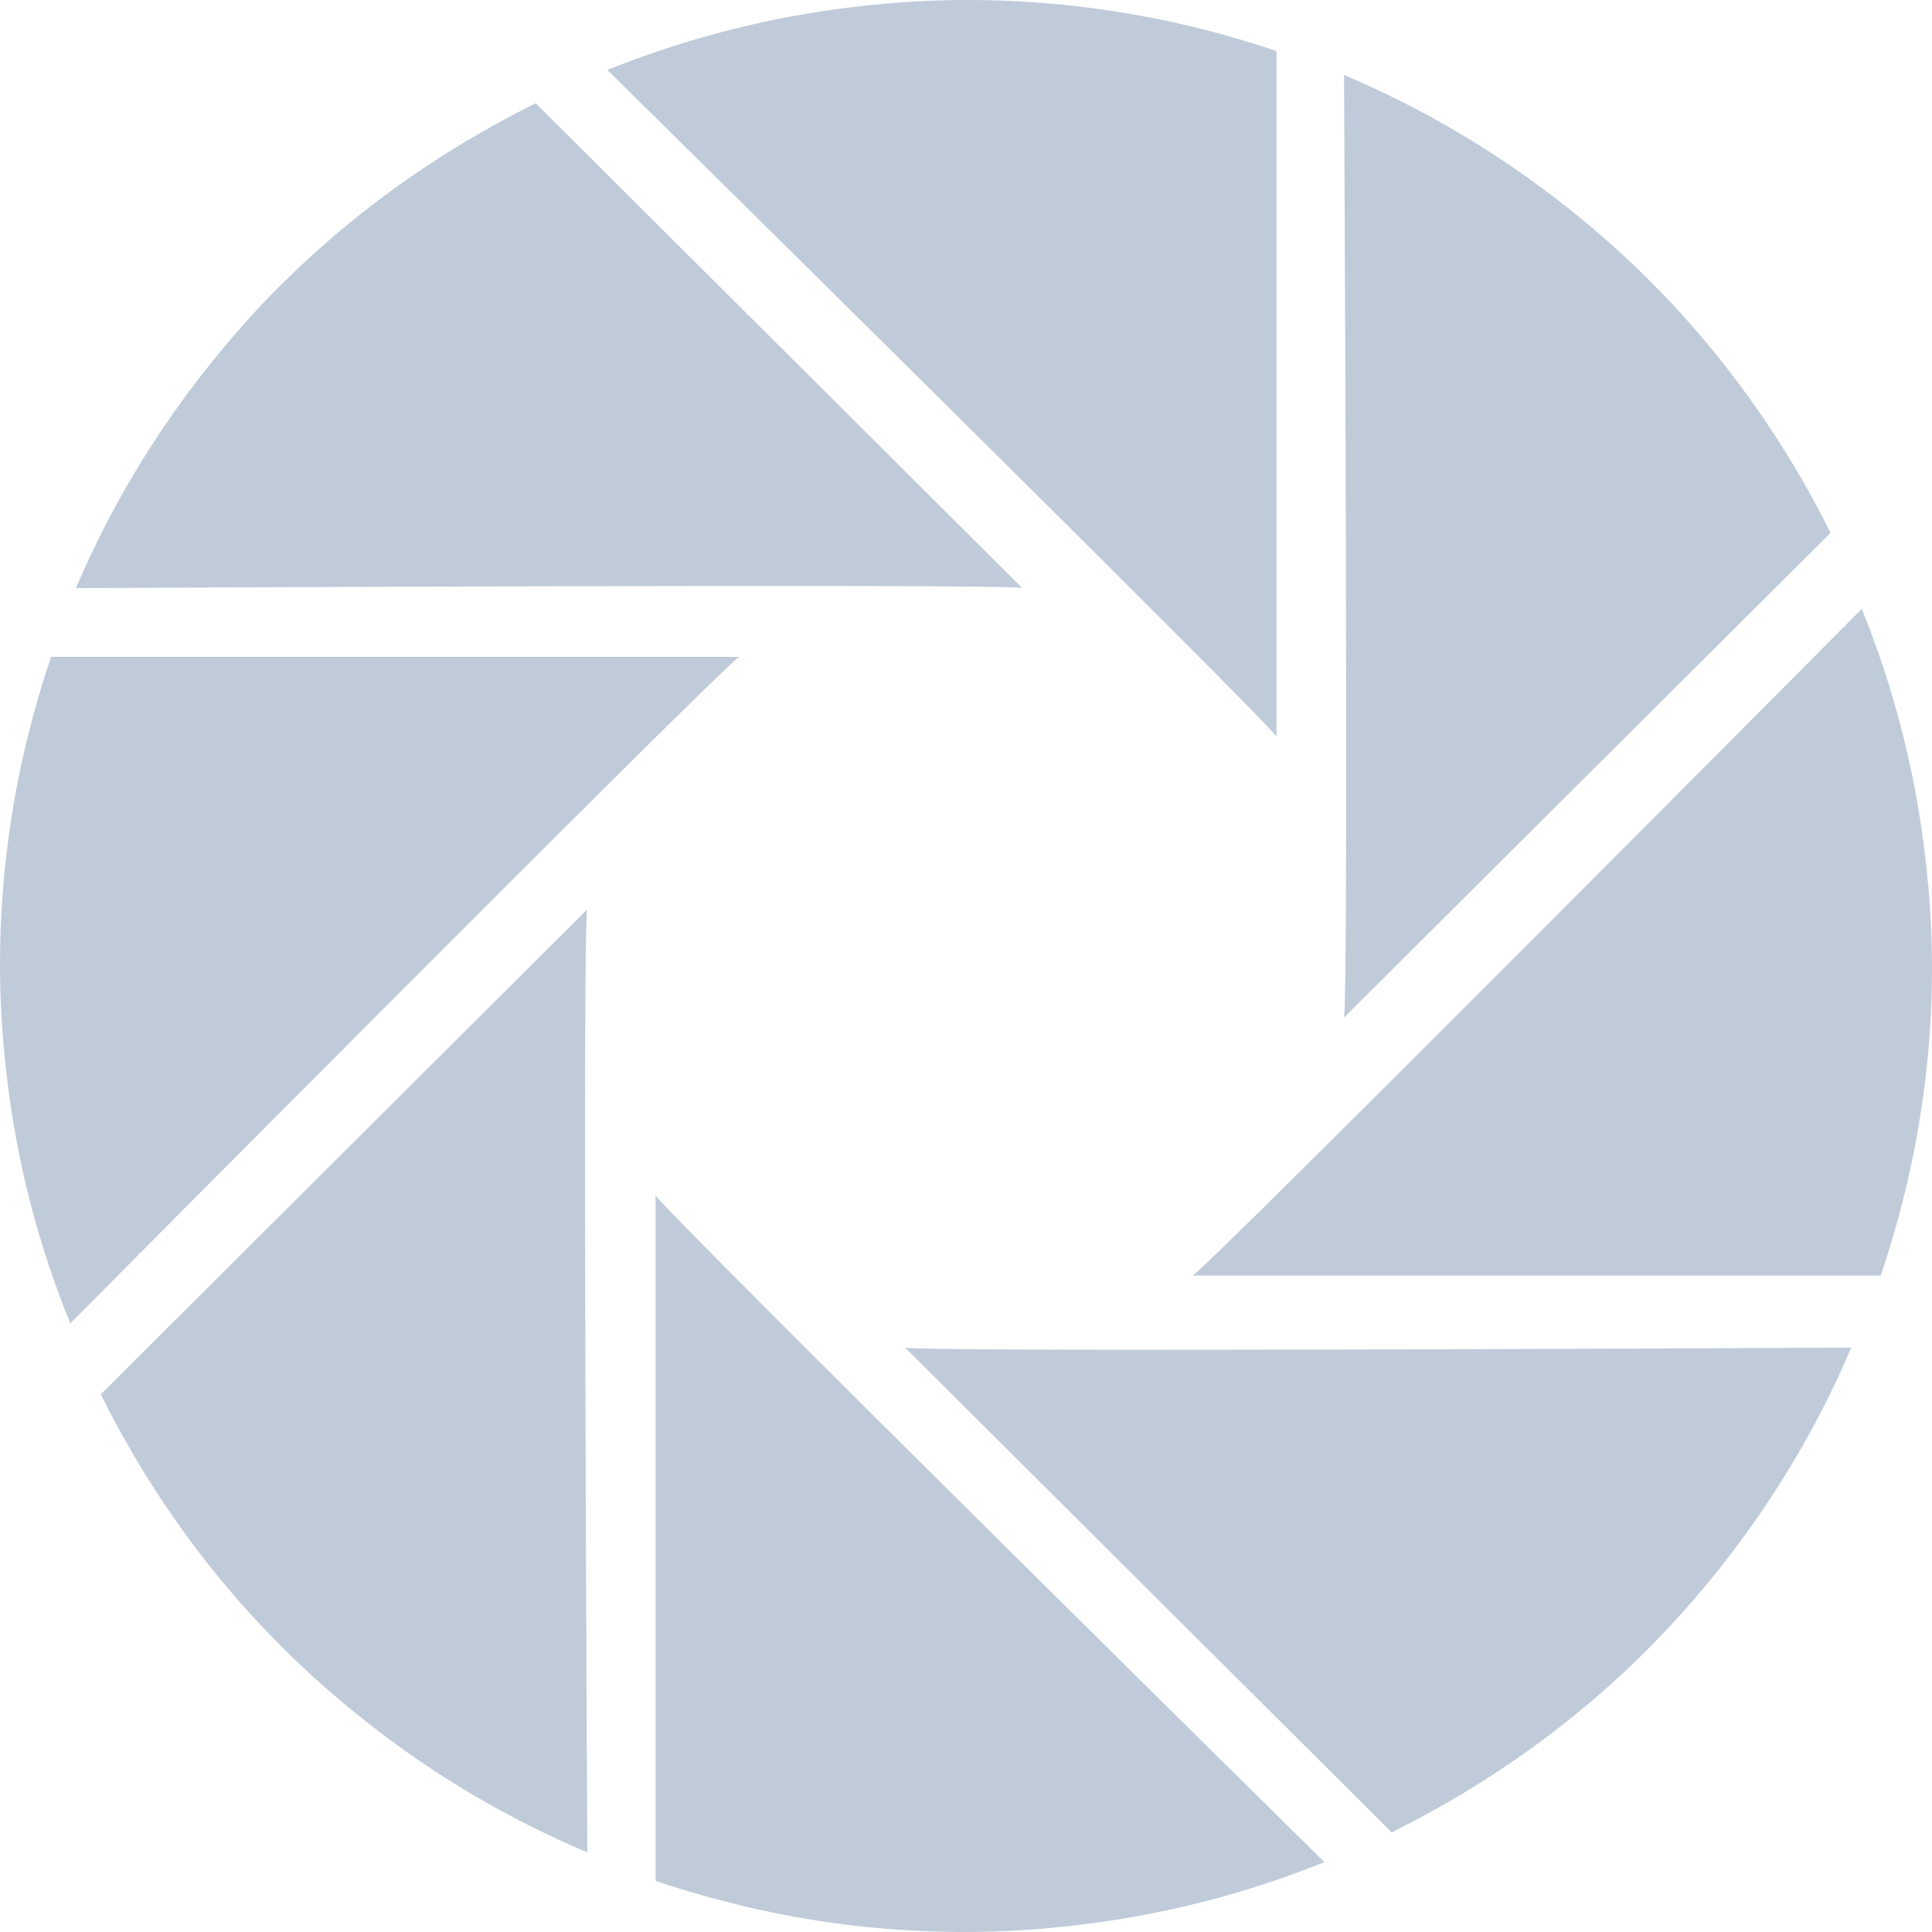 <?xml version="1.0" standalone="no"?><!DOCTYPE svg PUBLIC "-//W3C//DTD SVG 1.1//EN" "http://www.w3.org/Graphics/SVG/1.1/DTD/svg11.dtd"><svg t="1539055540147" class="icon" style="" viewBox="0 0 1024 1024" version="1.1" xmlns="http://www.w3.org/2000/svg" p-id="14436" xmlns:xlink="http://www.w3.org/1999/xlink" width="32" height="32"><defs><style type="text/css"></style></defs><path d="M541.76 311.637 283.947 54.72c-9.856 4.907-19.541 10.048-28.971 15.509C217.003 91.968 181.227 118.827 148.907 151.019c-13.973 13.845-26.667 28.373-38.507 43.221-29.12 36.523-52.523 76.096-70.165 117.483C40.235 311.723 526.208 309.163 541.76 311.637z" fill="#bfcbd9" p-id="14437"></path><path d="M391.723 348.16 27.093 348.16c-3.52 10.197-6.635 20.715-9.536 31.296C6.187 421.504 0 465.685 0 511.36c0 19.52 1.216 38.741 3.435 57.643 5.248 46.379 16.853 90.773 33.813 132.416C37.248 701.419 378.965 357.248 391.723 348.16z" fill="#bfcbd9" p-id="14438"></path><path d="M970.24 282.432c-4.843-9.664-10.005-19.328-15.488-28.821-21.888-37.717-48.768-73.408-81.173-105.621-13.845-13.781-28.373-26.56-43.349-38.379-36.672-28.992-76.331-52.331-117.867-69.867 0 0 2.581 484.139 0 499.563L970.24 282.432z" fill="#bfcbd9" p-id="14439"></path><path d="M676.565 390.336 676.565 27.072c-10.304-3.477-20.864-6.656-31.445-9.6C602.965 6.208 558.592 0 512.725 0c-19.605 0-38.869 1.216-57.877 3.413-46.485 5.248-91.051 16.853-132.971 33.643C321.877 37.056 667.285 377.664 676.565 390.336z" fill="#bfcbd9" p-id="14440"></path><path d="M311.147 482.091 53.419 739.008c4.779 9.835 10.048 19.371 15.488 28.885 21.781 37.781 48.747 73.472 81.173 105.707 13.824 13.803 28.373 26.475 43.349 38.379 36.672 29.056 76.245 52.288 117.867 69.803C311.296 981.76 308.651 497.621 311.147 482.091z" fill="#bfcbd9" p-id="14441"></path><path d="M479.744 714.283l257.877 256.917c9.749-4.885 19.413-10.048 28.992-15.509 37.781-21.696 73.536-48.491 106.005-80.832 13.781-13.76 26.539-28.203 38.485-43.157 29.056-36.544 52.523-75.989 70.101-117.461C981.163 714.24 495.317 716.885 479.744 714.283z" fill="#bfcbd9" p-id="14442"></path><path d="M1020.544 455.189c-5.312-46.315-16.832-90.752-33.771-132.459 0 0-341.781 344.149-354.56 353.344l364.629 0c3.456-10.283 6.635-20.8 9.493-31.339C1017.771 602.645 1024 558.592 1024 512.896 1024 493.355 1022.741 474.112 1020.544 455.189z" fill="#bfcbd9" p-id="14443"></path><path d="M347.456 633.6l0 363.307c10.347 3.499 20.864 6.656 31.424 9.493C421.099 1017.856 465.408 1024 511.275 1024c19.541 0 38.848-1.216 57.771-3.435 46.549-5.269 91.051-16.725 132.907-33.6C702.016 986.965 356.651 646.4 347.456 633.6z" fill="#bfcbd9" p-id="14444"></path></svg>